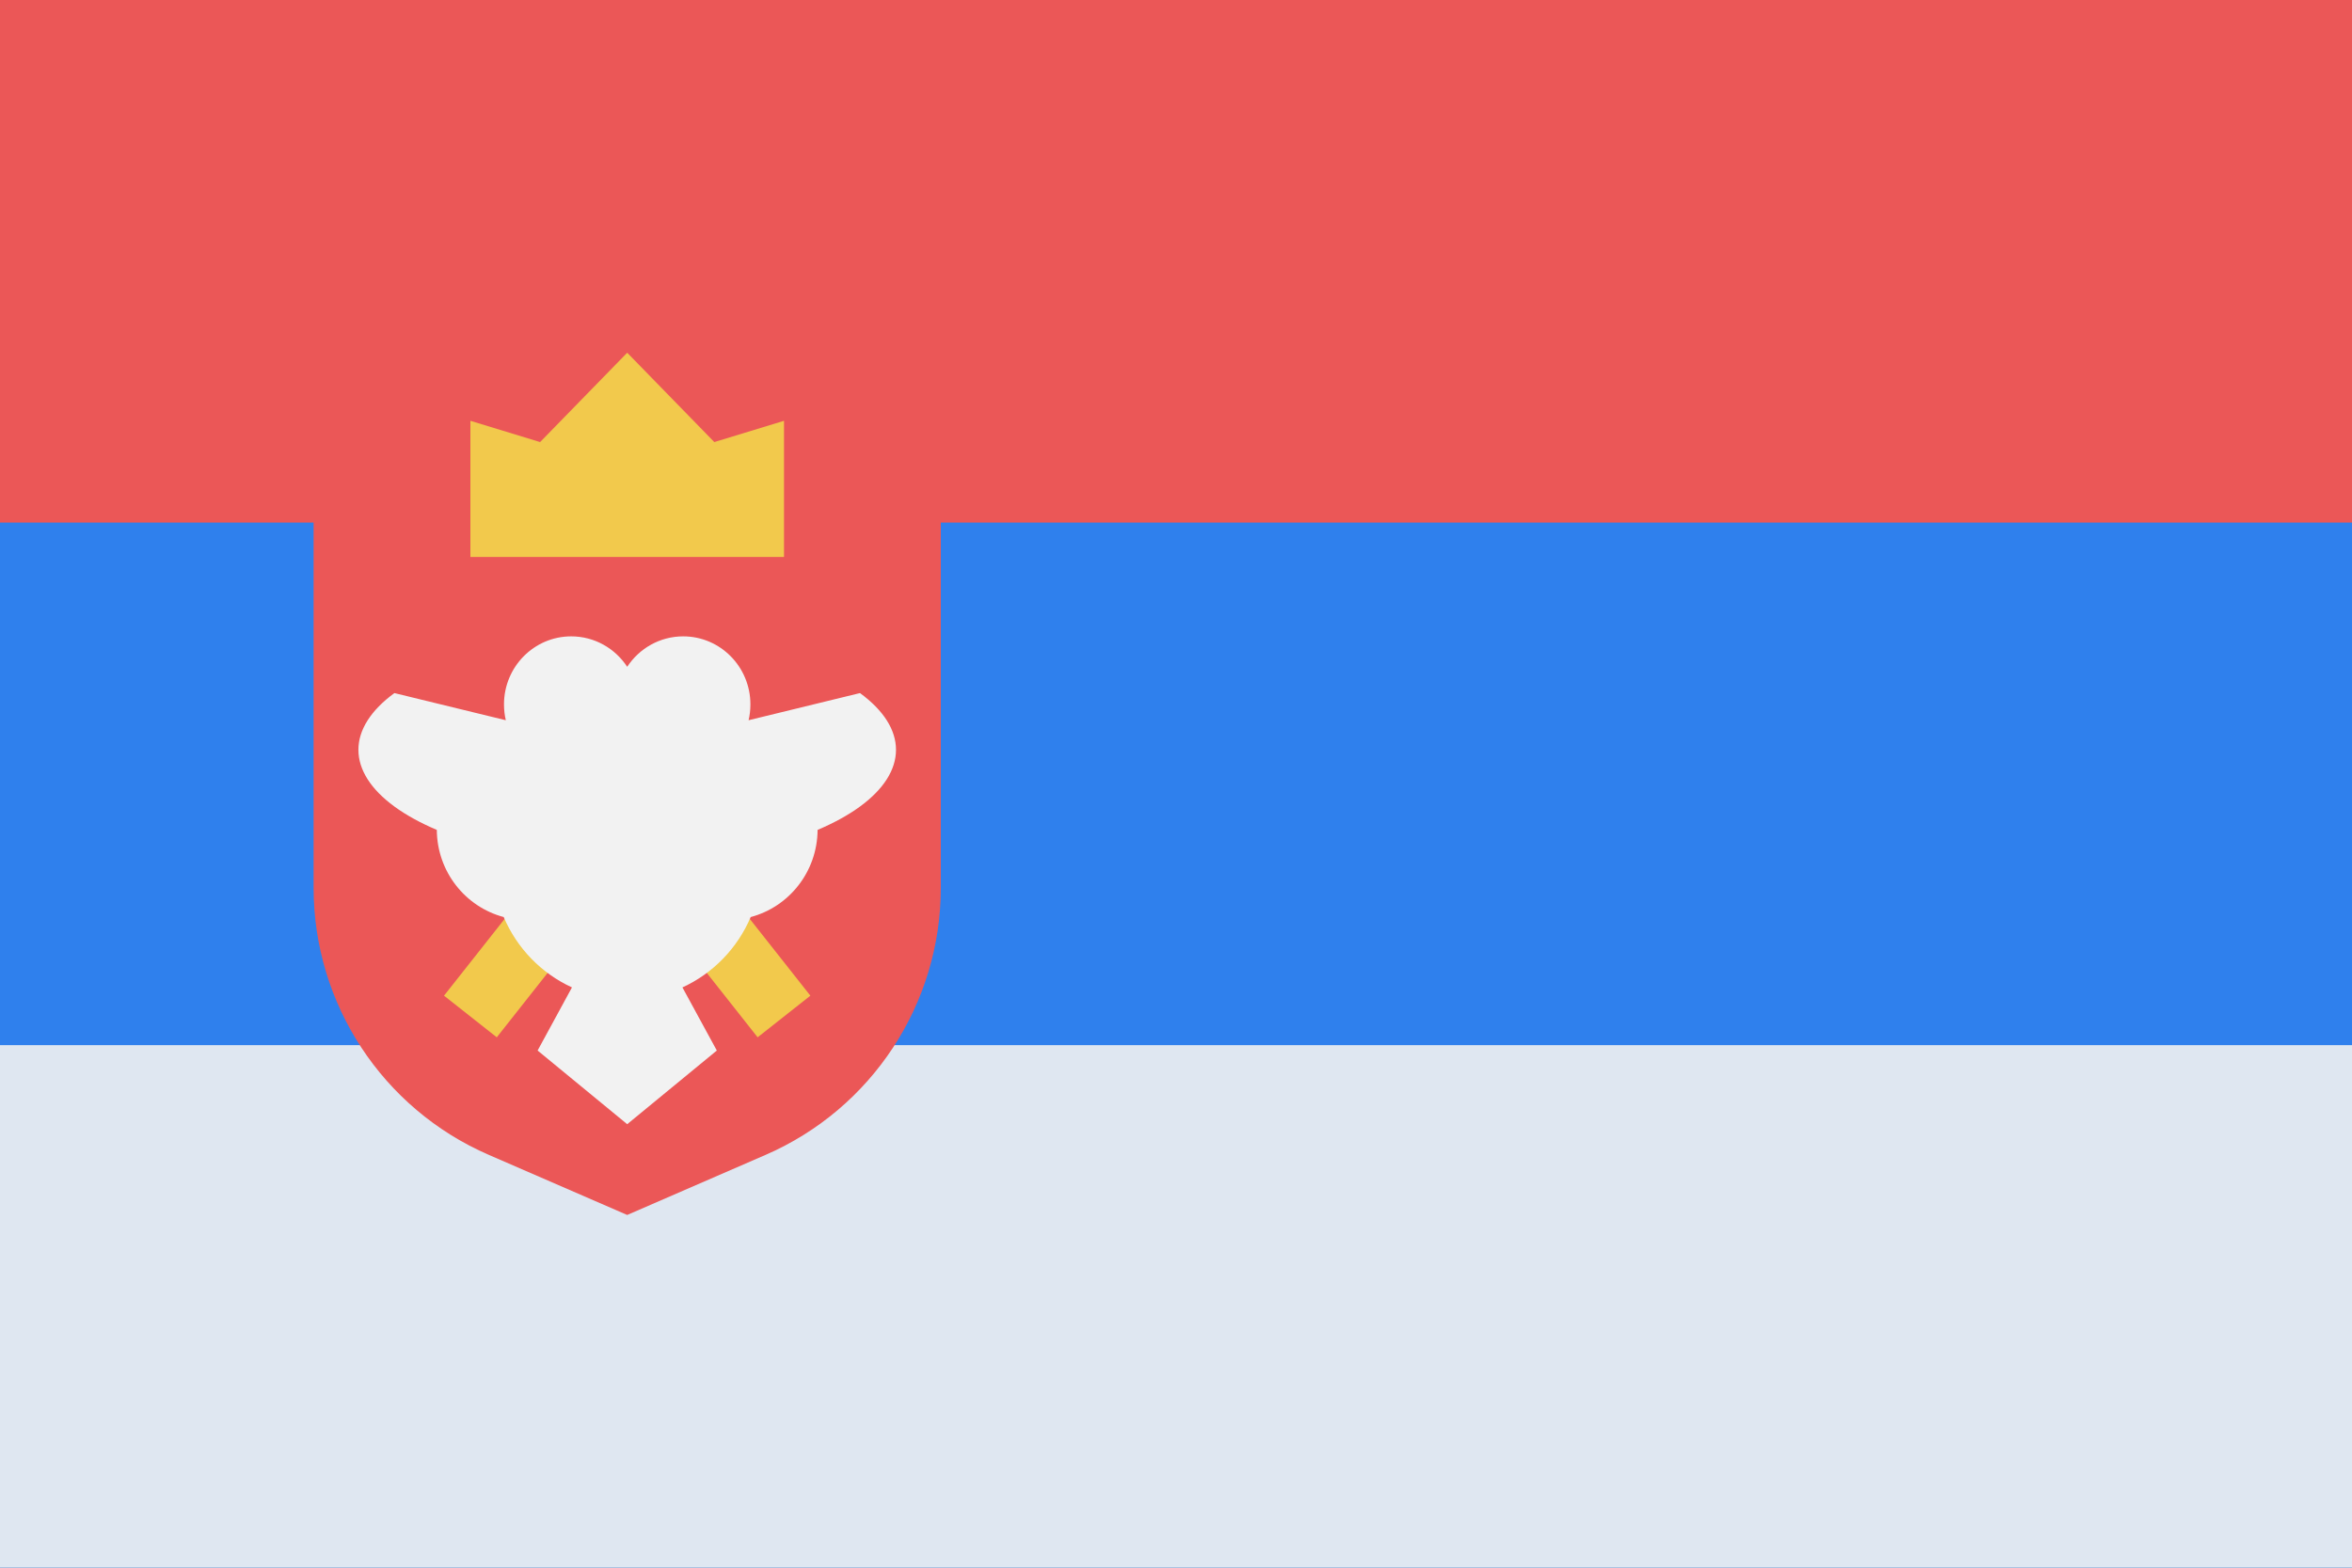 <svg viewBox="0 0 120 80" fill="none">
  <rect x="0" y="0" width="120" height="80" fill="#333333" stroke="none"/>
  <g clip-path="url(#clip0)">
    <path d="M120 0H0V80H120V0Z" fill="#2F80ED" />
    <path d="M120 0H0V26.667H120V0Z" fill="#EB5757" />
    <path opacity="0.9" d="M120 53.333H0V80H120V53.333Z" fill="#F2F2F2" />
    <path d="M16 23.79H48V45.306C48 51.224 44.488 56.578 39.06 58.934L32 62L24.94 58.934C19.512 56.578 16 51.224 16 45.306V23.79Z" fill="#EB5757" />
    <path d="M24 28.421H40V21.474L36.444 22.559L32 18L27.556 22.559L24 21.474V28.421Z" fill="#F2C94C" />
    <path d="M40 51.872L32 41.737L24 51.872" stroke="#F2C94C" stroke-width="3.429" />
    <path fill-rule="evenodd" clip-rule="evenodd" d="M32 34.027C31.386 33.091 30.335 32.474 29.143 32.474C27.249 32.474 25.714 34.029 25.714 35.947C25.714 36.225 25.746 36.495 25.807 36.754L20.123 35.368C18.919 36.248 18.286 37.247 18.286 38.263C18.286 39.279 18.919 40.278 20.123 41.158C20.721 41.595 21.449 41.995 22.286 42.35C22.301 44.487 23.745 46.28 25.699 46.797C26.375 48.39 27.624 49.675 29.182 50.388L27.429 53.609L32 57.368L36.572 53.609L34.818 50.388C36.376 49.675 37.624 48.39 38.301 46.797C40.255 46.281 41.699 44.487 41.714 42.35C42.551 41.995 43.279 41.595 43.877 41.158C45.081 40.278 45.714 39.279 45.714 38.263C45.714 37.247 45.081 36.248 43.877 35.368L38.193 36.754C38.254 36.495 38.286 36.225 38.286 35.947C38.286 34.029 36.751 32.474 34.857 32.474C33.665 32.474 32.614 33.091 32 34.027Z" fill="#F2F2F2" />
  </g>
  <defs>
    <clipPath id="clip0">
      <rect width="120" height="80" fill="white" />
    </clipPath>
  </defs>
</svg>
